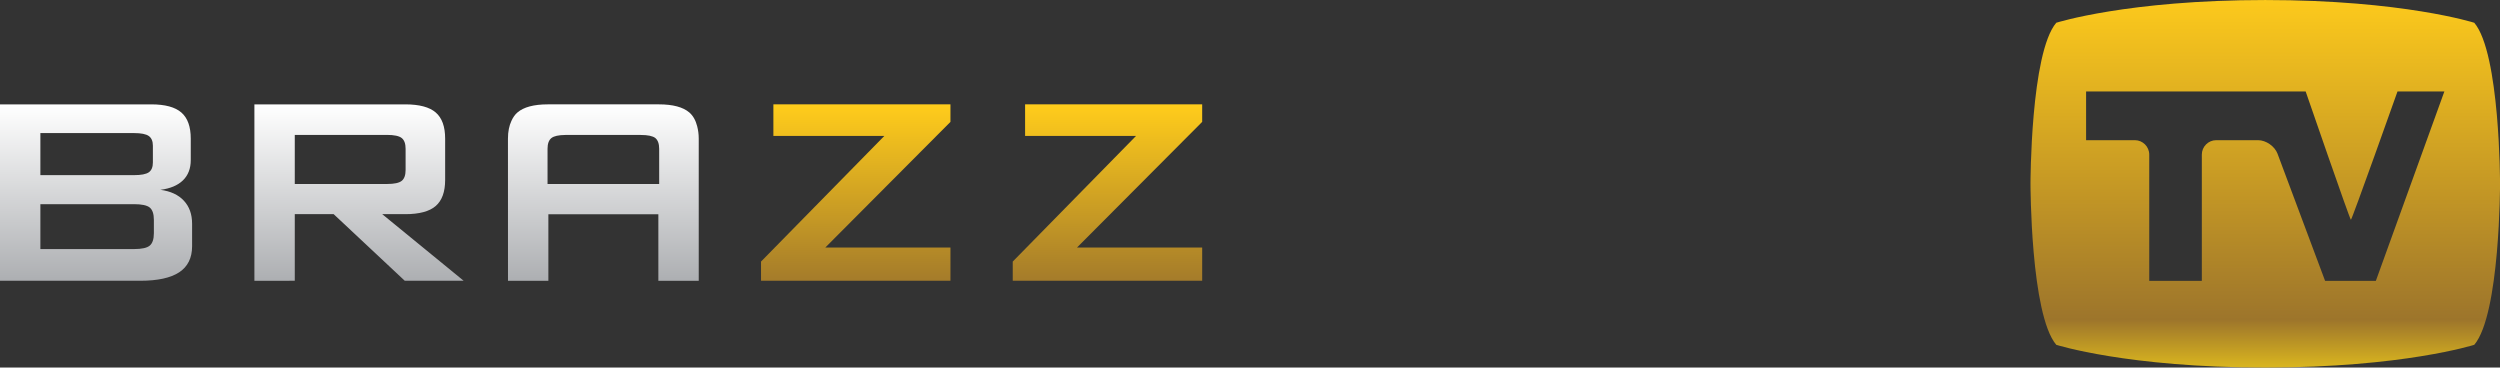 <?xml version="1.0" encoding="UTF-8"?>
<svg id="svg16" width="1456.2" height="214.08" version="1.1" viewBox="0 0 1456.2 214.07" xmlns="http://www.w3.org/2000/svg" xmlns:cc="http://creativecommons.org/ns#" xmlns:dc="http://purl.org/dc/elements/1.1/" xmlns:rdf="http://www.w3.org/1999/02/22-rdf-syntax-ns#" xmlns:xlink="http://www.w3.org/1999/xlink">
 <rect x="0" y="0" width="1456.2" height="214.07" fill="#333333" stroke="none"/>
 <defs id="defs20">
  <linearGradient id="linearGradient4570">
   <stop id="stop4566" stop-color="#fcc91c" offset="0"/>
   <stop id="stop4574" stop-color="#9d752b" offset=".871"/>
   <stop id="stop4568" stop-color="#d9b51f" offset="1"/>
  </linearGradient>
  <linearGradient id="linearGradient4562">
   <stop id="stop4558" stop-color="#fff" offset="0"/>
   <stop id="stop4560" stop-color="#adafb2" offset="1"/>
  </linearGradient>
  <linearGradient id="linearGradient4544" x1="629.23" x2="629.23" y1="348.2" y2="449.61" gradientTransform="translate(-59.188 -286.74)" gradientUnits="userSpaceOnUse">
   <stop id="stop4538" stop-color="#ffcc1b" offset="0"/>
   <stop id="stop4540" stop-color="#a57c2a" offset="1"/>
  </linearGradient>
  <linearGradient id="linearGradient4564" x1="409.89" x2="409.89" y1="347.83" y2="450.1" gradientUnits="userSpaceOnUse" xlink:href="#linearGradient4562"/>
  <linearGradient id="linearGradient4572" x1="1375" x2="1375" y1="287.09" y2="500.47" gradientUnits="userSpaceOnUse" xlink:href="#linearGradient4570"/>
 </defs>
 <path id="path4" d="m443.28 163.53v-11.176l71.842-73.197h-64.642v-18.376h103.14v10.209l-72.906 73.193h72.906v19.346h-110.34zm146.62 0v-11.176l71.838-73.197h-64.645v-18.376h103.15v10.209l-72.918 73.193h72.918v19.346h-110.34z" fill="url(#linearGradient4544)"/>
 <g id="g4556" transform="translate(-59.188 -286.74)" fill="url(#linearGradient4564)">
  <path id="path2" d="m59.188 450.28v-102.75h88.08c8.096 0 13.958 1.585 17.589 4.765 3.631 3.177 5.443 8.228 5.443 15.159v12.547c0 4.923-1.522 8.859-4.565 11.81-3.049 2.944-7.424 4.776-13.122 5.494 5.895 0.777 10.446 2.88 13.648 6.312 3.215 3.434 4.821 7.912 4.821 13.415v13.124c0 6.812-2.498 11.863-7.486 15.17-4.991 3.3-12.576 4.953-22.749 4.953h-81.659zm78.066-86.03h-54.543v24.5h54.544c4.142 0 7.005-0.552 8.601-1.65 1.585-1.105 2.385-3.016 2.385-5.737v-9.724c0-2.653-0.8-4.552-2.385-5.682-1.597-1.138-4.46-1.707-8.602-1.707zm0 41.41h-54.543v26.15h54.544c4.532 0 7.591-0.679 9.187-2.038 1.589-1.361 2.373-3.759 2.373-7.189v-7.782c0-3.434-0.785-5.816-2.373-7.152-1.597-1.325-4.656-1.989-9.188-1.989zm70.116 44.62v-102.75h87.875c8.167 0 14.081 1.572 17.737 4.716 3.659 3.14 5.495 8.212 5.495 15.207v24.109c0 6.936-1.836 11.993-5.495 15.168-3.656 3.166-9.57 4.754-17.737 4.754h-13.415l47.435 38.794h-34.311l-41.41-38.794h-22.655v38.794zm77.281-84.962h-53.763v28.586h53.763c4.146 0 6.978-0.602 8.502-1.806 1.523-1.19 2.289-3.318 2.289-6.361v-12.346c0-2.98-0.766-5.072-2.289-6.274-1.523-1.197-4.356-1.799-8.502-1.799zm180.64-4.998c-0.857-3.385-2.331-6.129-4.594-8.081-3.675-3.131-9.562-4.715-17.731-4.715h-64.634c-8.161 0-14.102 1.584-17.737 4.715 0 5e-3 -9e-3 9e-3 -9e-3 9e-3 -4e-3 4e-3 -8e-3 4e-3 -8e-3 8e-3 -1.506 1.29-2.618 2.976-3.503 4.921-1.286 2.777-2.011 6.152-2.011 10.293l0.021 82.819h23.523v-38.766h64.064v38.765h23.519v-82.82c0-2.698-0.349-5.024-0.9-7.148zm-87.171 33.592v-20.515c0-2.974 0.762-5.07 2.287-6.265 1.466-1.154 4.169-1.744 8.058-1.785h43.891c4.172 0 6.982 0.59 8.521 1.763 1.5 1.228 2.27 3.318 2.27 6.31v20.492z"/>
  <path id="path6" d="m795.72 450.28v-102.75h105.18v17.49h-81.274v22.951h47.435v17.5h-47.435v25.461h82.25v19.346h-106.16zm142.44 0v-102.75h87.885c8.153 0 14.071 1.572 17.731 4.716 3.66 3.14 5.493 8.212 5.493 15.207v24.109c0 6.936-1.834 11.993-5.493 15.168-3.659 3.166-9.577 4.754-17.731 4.754h-13.428l47.443 38.794h-34.309l-41.422-38.794h-22.647v38.794zm77.274-84.962h-53.752v28.586h53.751c4.149 0 6.99-0.602 8.506-1.806 1.523-1.19 2.285-3.318 2.285-6.361v-12.346c0-2.98-0.762-5.072-2.285-6.274-1.515-1.197-4.356-1.799-8.505-1.799zm158.34 0.197h-67.271v22.066h64.052c10.048 0 16.843 1.715 20.38 5.156 3.522 3.434 5.294 9.817 5.294 19.145v14.094c0 9.336-1.772 15.719-5.294 19.162-3.537 3.422-10.331 5.141-20.38 5.141h-63.47c-10.048 0-16.835-1.719-20.368-5.141-3.533-3.443-5.29-9.826-5.29-19.162v-4.115h21.088v9.072h72.611v-23.423h-64.06c-9.976 0-16.72-1.721-20.219-5.154-3.502-3.43-5.248-9.82-5.248-19.154v-11.37c0-9.331 1.746-15.709 5.248-19.152 3.499-3.438 10.243-5.149 20.219-5.149h58.329c9.662 0 16.307 1.65 19.978 4.953 3.659 3.312 5.493 9.174 5.493 17.596v4.591h-21.092z"/>
 </g>
 <g id="g10" transform="translate(-59.188 -286.74)" fill="url(#linearGradient4572)">
  <path id="path8" d="m1500.4 299.99s-41.51-13.243-121.74-13.243c-80.24 0-121.74 13.243-121.74 13.243-15.009 17.661-15.009 93.791-15.009 93.791s0 76.129 15.009 93.791c0 0 41.502 13.25 121.74 13.25 80.229 0 121.74-13.25 121.74-13.25 15.013-17.662 15.013-93.791 15.013-93.791s0-76.13-15.013-93.791zm-57.327 150.34h-29.567l-27.718-74.091c-1.623-4.318-6.714-7.854-11.323-7.854h-24.376c-4.613 0-8.383 3.774-8.383 8.39v73.555h-30.631v-73.555c0-4.616-3.774-8.39-8.391-8.39h-28.392v-28.354h127.9s25.873 75.014 26.347 74.738c0.754-0.446 27.132-74.738 27.132-74.738h27.3z" fill="url(#linearGradient4572)"/>
 </g>
</svg>

